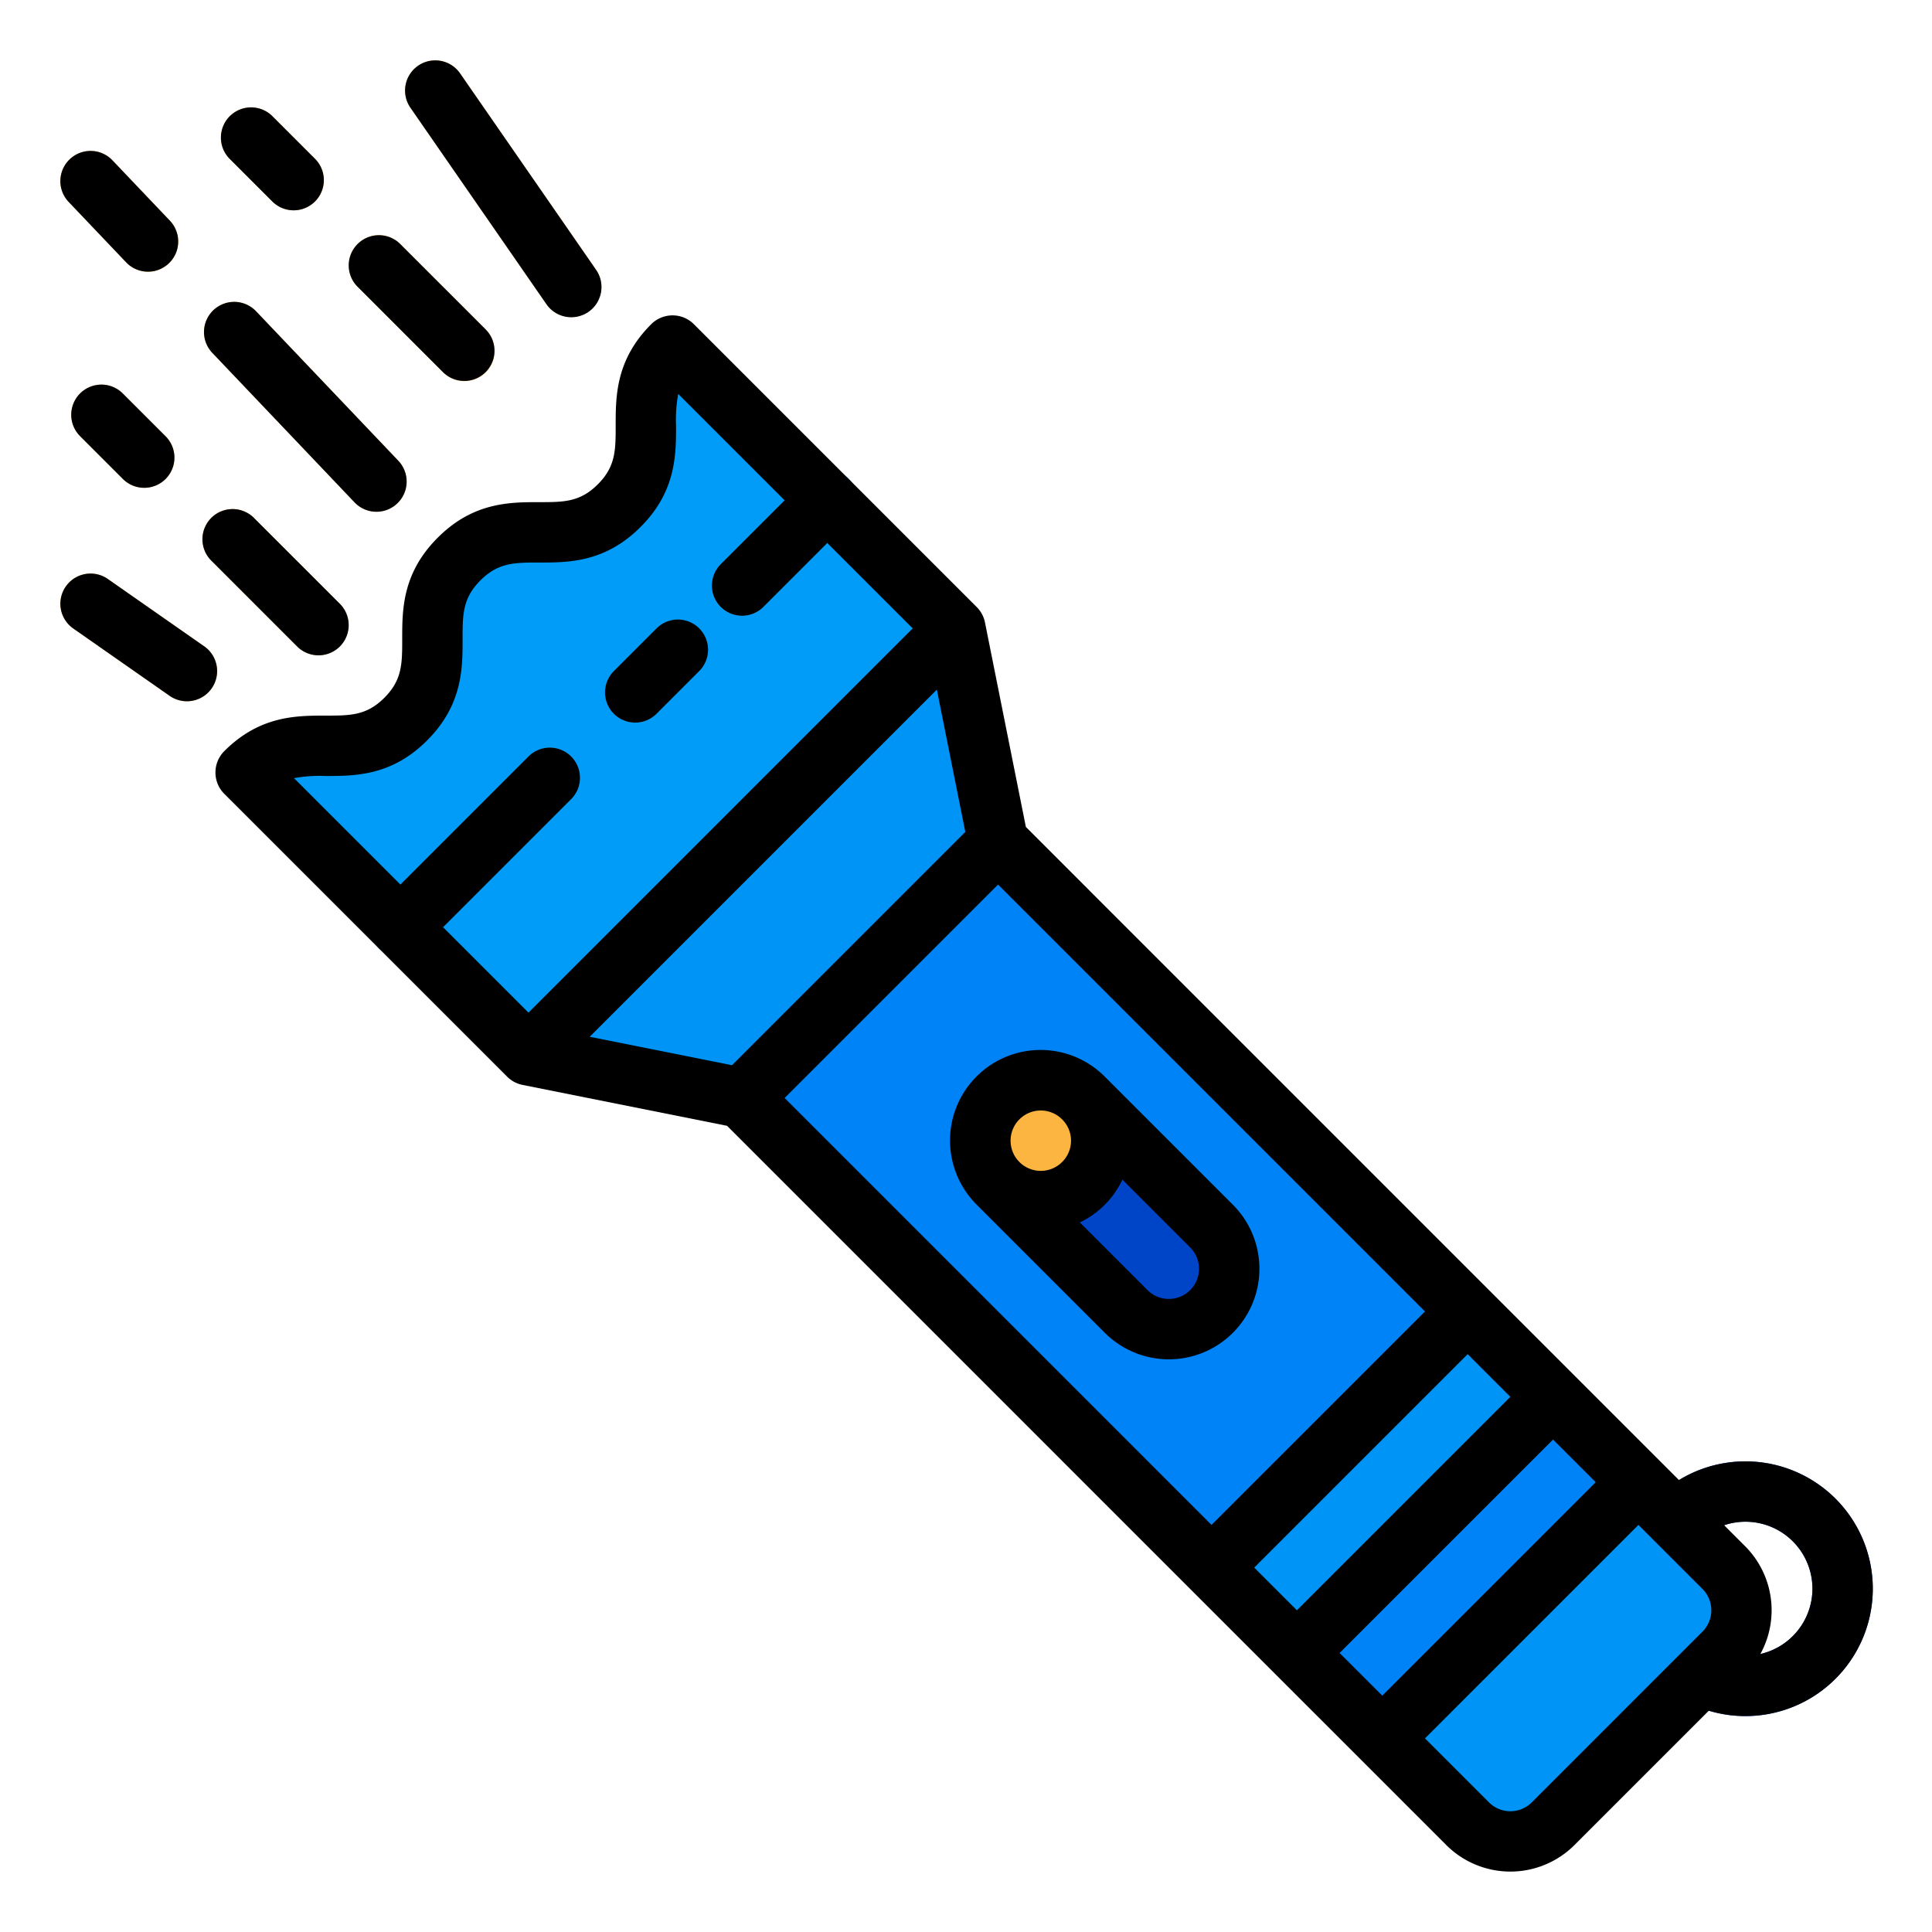 <svg height="512" viewBox="0 0 512 512" width="512" xmlns="http://www.w3.org/2000/svg"><g id="filled_outline" data-name="filled outline"><path d="m462.541 454.784a33.635 33.635 0 0 1 -17.135-4.687 8 8 0 1 1 8.137-13.776 17.757 17.757 0 1 0 -3.538-27.857 8 8 0 1 1 -11.315-11.313 33.755 33.755 0 1 1 23.851 57.633z" fill="#0045c7"/><path d="m366.323 460.686-169.706-169.705-4.617-2.981 64-64 8.5-.902 169.705 169.706-2.205 15.196-56 56z" fill="#0083f7"/><path d="m179.647 92.991 73.539 73.539 11.314 56.57-67.883 67.883-56.568-11.314-73.539-73.541-1.41-1.414c14.142-14.142 28.284 0 42.426-14.141s0-28.283 14.14-42.424 28.285 0 42.428-14.144 0-28.285 14.144-42.428z" fill="#009cf7"/><rect fill="#0045c7" height="80" rx="16" transform="matrix(.707 -.707 .707 .707 -140 300.54)" width="32" x="276.784" y="279.265"/><circle cx="275.813" cy="302.294" fill="#fbb540" r="16"/><path d="m140.049 279.667 113.137-113.137 11.314 56.568-67.883 67.883z" fill="#0094f6"/><path d="m434.205 392.8 22.628 22.627a16 16 0 0 1 0 22.628l-45.255 45.255a16 16 0 0 1 -22.628 0l-22.627-22.628z" fill="#0094f6"/><path d="m106.107 253.726a8 8 0 0 1 -5.657-13.657l39.6-39.6a8 8 0 1 1 11.314 11.314l-39.6 39.6a7.981 7.981 0 0 1 -5.657 2.343z" fill="#41b2ff"/><path d="m168.333 191.5a8 8 0 0 1 -5.657-13.656l11.313-11.314a8 8 0 0 1 11.311 11.313l-11.31 11.314a7.974 7.974 0 0 1 -5.657 2.343z" fill="#41b2ff"/><path d="m196.617 163.216a8 8 0 0 1 -5.657-13.656l22.628-22.628a8 8 0 1 1 11.312 11.314l-22.628 22.627a7.976 7.976 0 0 1 -5.655 2.343z" fill="#41b2ff"/><path d="m350.323 344.804h32v96h-32z" fill="#0094f6" transform="matrix(.707 .707 -.707 .707 385.048 -143.98)"/><g fill="#fbb540"><path d="m99.764 135.62a7.975 7.975 0 0 1 -5.8-2.485l-37.7-39.62a8 8 0 0 1 11.591-11.03l37.7 39.62a8 8 0 0 1 -5.8 13.515z"/><path d="m39.226 72a7.979 7.979 0 0 1 -5.8-2.485l-15.225-16a8 8 0 0 1 11.599-11.03l15.225 16a8 8 0 0 1 -5.799 13.515z"/><path d="m123.078 100.991a7.971 7.971 0 0 1 -5.657-2.344l-22.627-22.627a8 8 0 1 1 11.314-11.313l22.627 22.627a8 8 0 0 1 -5.657 13.657z"/><path d="m84.375 173.635a7.974 7.974 0 0 1 -5.657-2.343l-22.628-22.627a8 8 0 1 1 11.31-11.314l22.628 22.628a8 8 0 0 1 -5.657 13.656z"/><path d="m38.226 129.275a7.978 7.978 0 0 1 -5.658-2.343l-11.313-11.314a8 8 0 1 1 11.314-11.313l11.314 11.313a8 8 0 0 1 -5.657 13.657z"/><path d="m77.823 55.736a7.976 7.976 0 0 1 -5.657-2.343l-11.313-11.314a8 8 0 0 1 11.314-11.313l11.313 11.313a8 8 0 0 1 -5.657 13.657z"/><path d="m151.369 84.021a7.992 7.992 0 0 1 -6.584-3.447l-36.014-52.02a8 8 0 1 1 13.155-9.108l36.013 52.02a8 8 0 0 1 -6.57 12.555z"/><path d="m49.532 185.844a7.97 7.97 0 0 1 -4.575-1.442l-25.539-17.844a8 8 0 1 1 9.164-13.116l25.539 17.844a8 8 0 0 1 -4.589 14.558z"/></g><path d="m326.726 319.265-33.942-33.941a24 24 0 1 0 -33.941 33.941l33.94 33.941a24 24 0 0 0 33.942-33.942zm-45.256-11.314a8 8 0 1 1 0-11.314 7.948 7.948 0 0 1 0 11.314zm33.942 33.941a8.011 8.011 0 0 1 -11.315 0l-17.934-17.934a23.856 23.856 0 0 0 11.286-11.341l17.961 17.961a8.009 8.009 0 0 1 .002 11.314z"/><path d="m168.333 191.5a7.974 7.974 0 0 0 5.657-2.343l11.31-11.314a8 8 0 0 0 -11.315-11.313l-11.313 11.314a8 8 0 0 0 5.657 13.656z"/><path d="m486.428 397.151a33.81 33.81 0 0 0 -41.483-4.921l-5.083-5.083-167.992-167.993-10.84-54.193a8 8 0 0 0 -2.187-4.088l-74.953-74.953a8 8 0 0 0 -11.315 0c-9.414 9.414-9.414 19.093-9.415 26.871 0 6.521 0 10.829-4.727 15.557s-9.037 4.728-15.559 4.729c-7.776 0-17.456 0-26.871 9.415s-9.413 19.092-9.412 26.869c0 6.52 0 10.827-4.728 15.555-4.707 4.707-9 4.728-15.469 4.728h-.174c-7.762 0-17.4.035-26.782 9.413a8 8 0 0 0 0 11.314l74.954 74.953a8.013 8.013 0 0 0 4.087 2.188l54.194 10.838 190.621 190.621a24.029 24.029 0 0 0 33.941 0l35.619-35.618a33.757 33.757 0 0 0 33.574-56.2zm-131.419 40.908 56.569-56.568 11.313 11.309-56.568 56.569zm-147.078-147.078 56.569-56.569 113.136 113.137-56.568 56.569zm-51.655-16.227 92-92 7.542 37.712-61.83 61.834zm232.674 84.109 11.314 11.314-56.564 56.568-11.313-11.313zm-271.528-113.137 33.941-33.941a8 8 0 1 0 -11.314-11.314l-33.941 33.941-28.192-28.192a36.978 36.978 0 0 1 8.287-.576h.193c7.762 0 17.4-.037 26.782-9.415 9.414-9.413 9.413-19.092 9.413-26.869 0-6.52 0-10.828 4.726-15.555s9.037-4.728 15.558-4.728c7.777 0 17.456 0 26.871-9.415s9.414-19.094 9.414-26.871a37.582 37.582 0 0 1 .578-8.395l28.193 28.193-16.971 16.971a8 8 0 0 0 11.314 11.313l16.971-16.97 22.627 22.627-101.823 101.823zm288.5 231.93a8.01 8.01 0 0 1 -11.315 0l-16.97-16.97 56.568-56.569 16.971 16.97a8.01 8.01 0 0 1 0 11.314zm69.192-44.083a17.751 17.751 0 0 1 -8.6 4.76 24.029 24.029 0 0 0 -4.027-28.558l-5.57-5.57a17.741 17.741 0 0 1 18.194 29.368z"/><path d="m93.967 133.135a8 8 0 0 0 11.592-11.03l-37.7-39.62a8 8 0 0 0 -11.591 11.03z"/><path d="m33.429 69.515a8 8 0 0 0 11.592-11.03l-15.225-16a8 8 0 0 0 -11.596 11.03z"/><path d="m117.421 98.647a8 8 0 0 0 11.314-11.313l-22.627-22.627a8 8 0 1 0 -11.314 11.313z"/><path d="m78.718 171.292a8 8 0 1 0 11.314-11.313l-22.632-22.628a8 8 0 1 0 -11.31 11.314z"/><path d="m32.569 104.305a8 8 0 1 0 -11.314 11.313l11.313 11.314a8 8 0 1 0 11.315-11.314z"/><path d="m72.166 53.393a8 8 0 1 0 11.314-11.314l-11.313-11.313a8 8 0 0 0 -11.314 11.313z"/><path d="m144.785 80.574a8 8 0 1 0 13.154-9.108l-36.013-52.02a8 8 0 1 0 -13.155 9.108z"/><path d="m54.121 171.286-25.539-17.844a8 8 0 1 0 -9.164 13.116l25.539 17.842a8 8 0 0 0 9.164-13.116z"/></g></svg>
